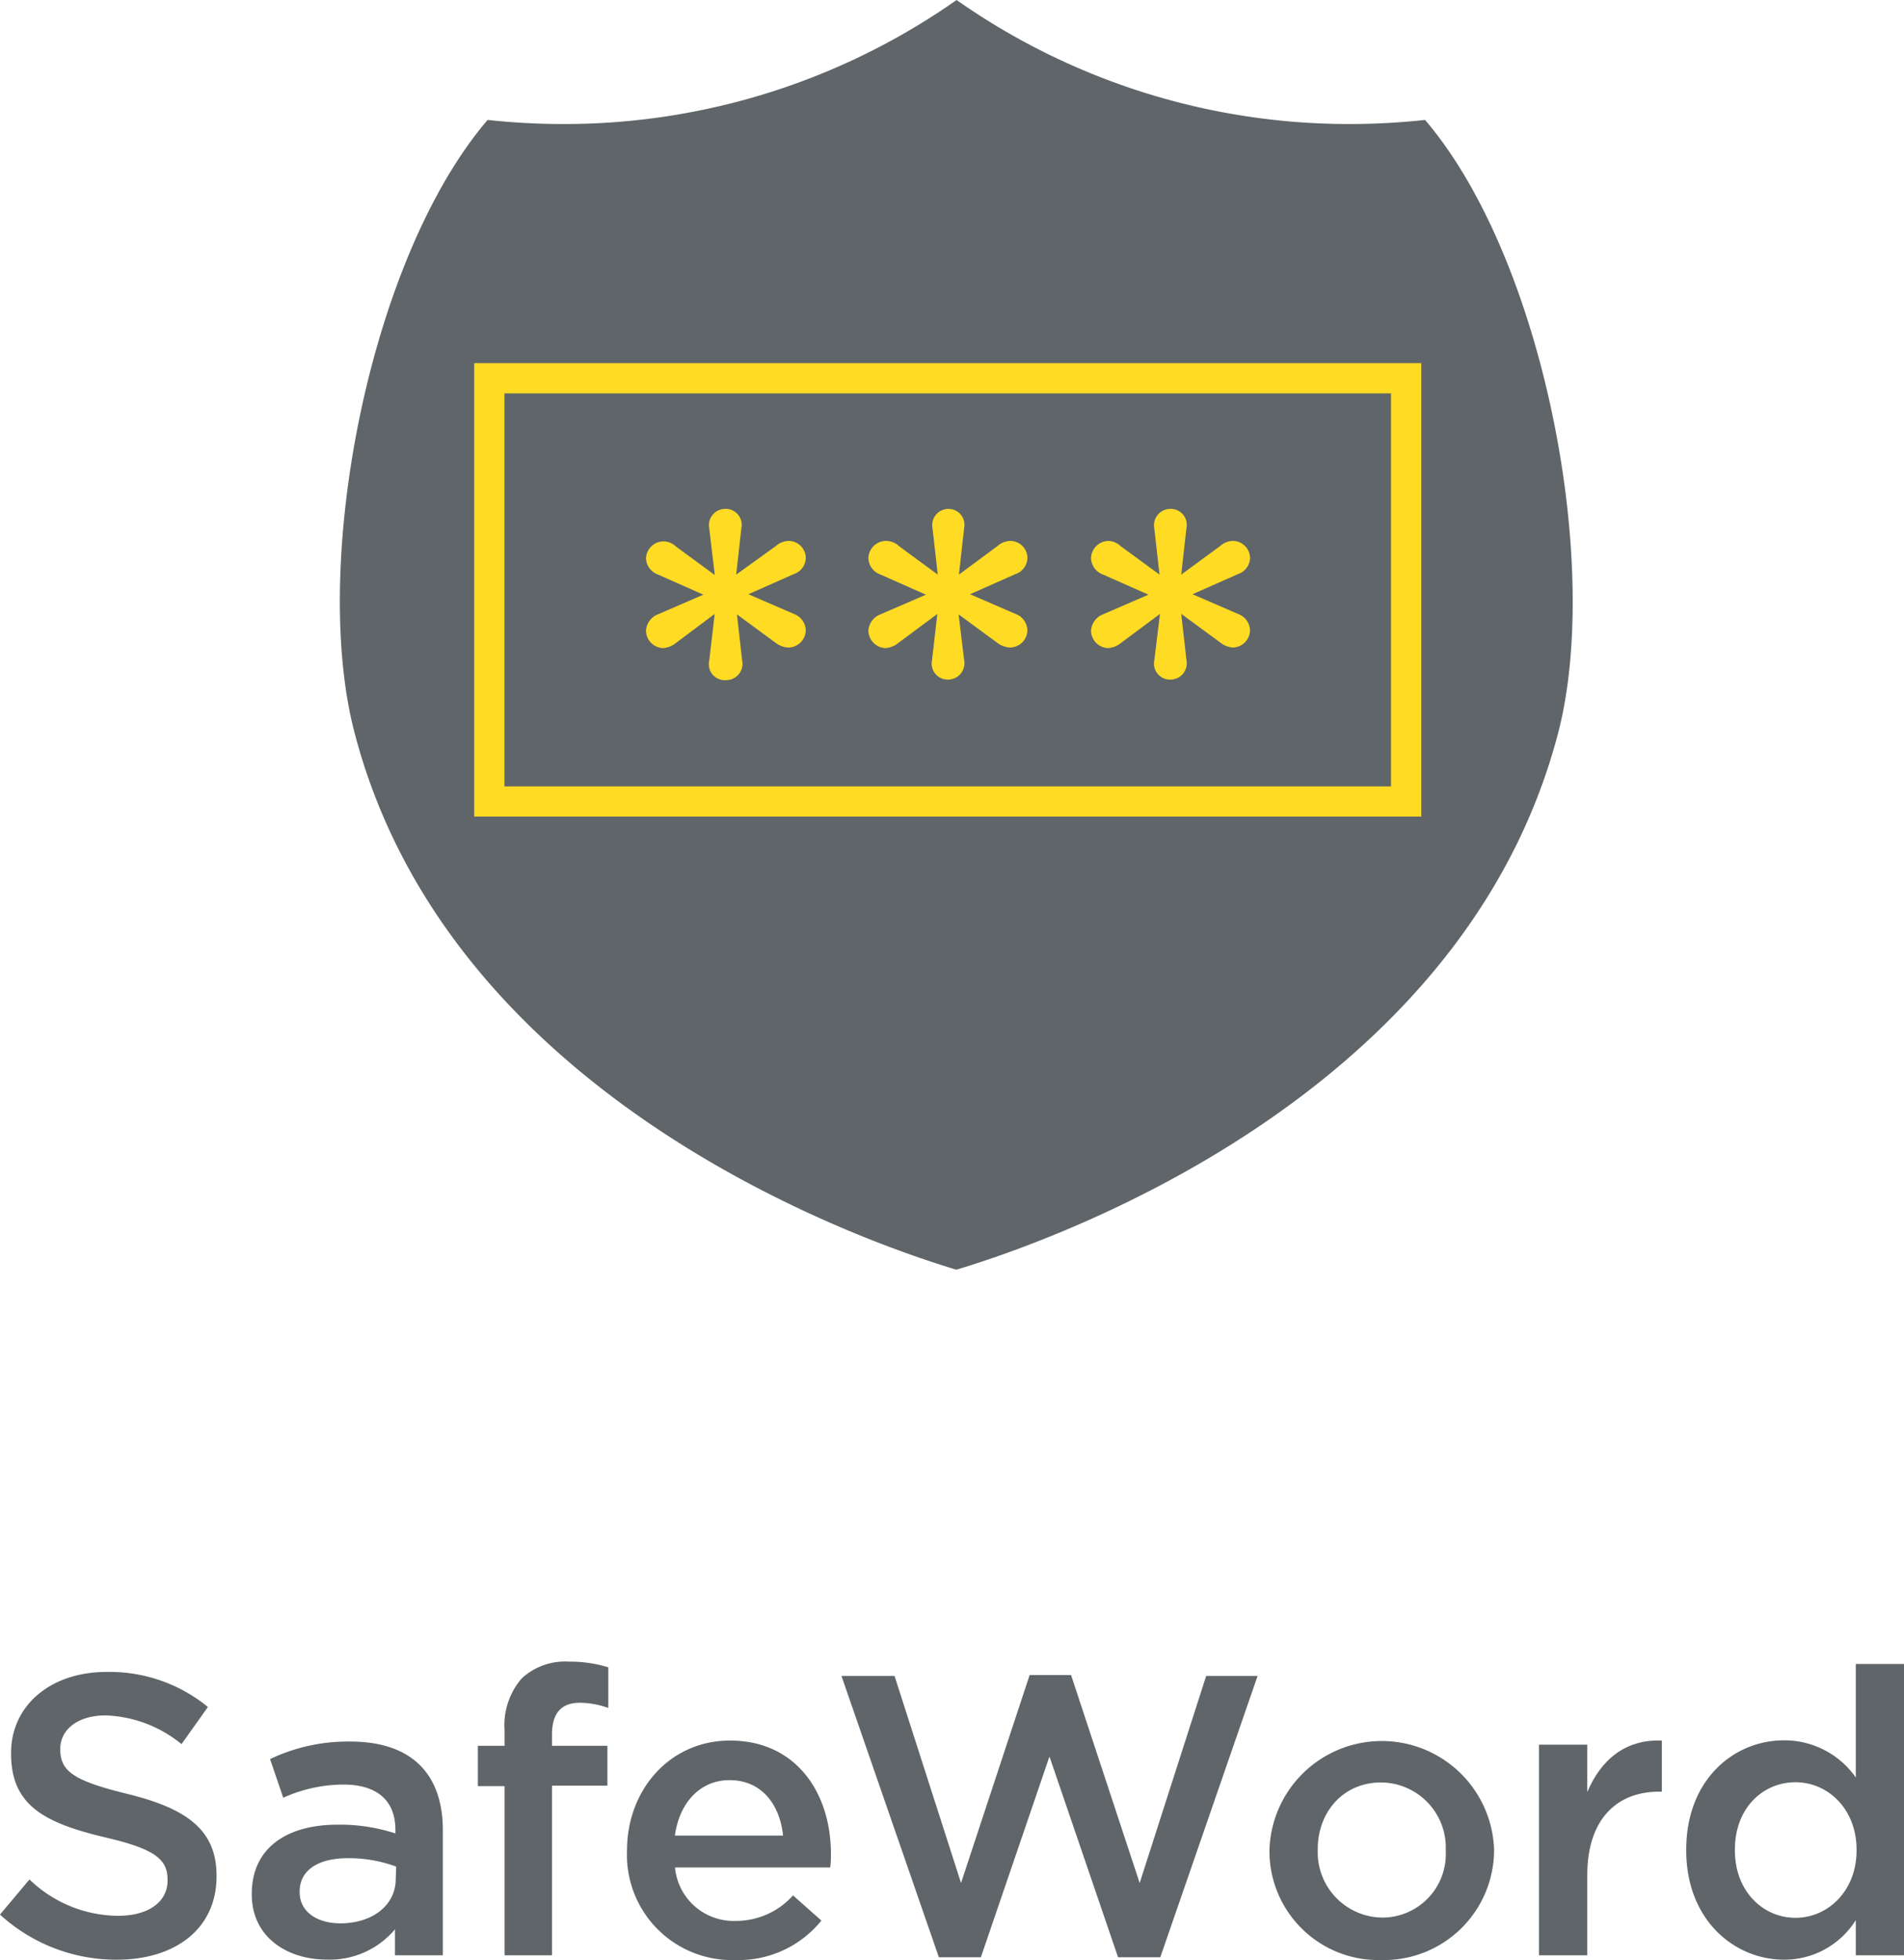 <svg xmlns="http://www.w3.org/2000/svg" viewBox="0 0 171.81 176.83"><defs><style>.cls-1{fill:#5f6568;}.cls-2{fill:#ffdb24;}</style></defs><title>block-logo</title><g id="Layer_2" data-name="Layer 2"><g id="Layer_1-2" data-name="Layer 1"><path class="cls-1" d="M0,172.73l2.66-3.17a11.6,11.6,0,0,0,8,3.28c2.74,0,4.46-1.26,4.46-3.17v-.07c0-1.8-1-2.77-5.69-3.85C4,164.45,1,162.87,1,158.22v-.07c0-4.32,3.6-7.31,8.6-7.31A14,14,0,0,1,18.76,154l-2.38,3.35a11.45,11.45,0,0,0-6.84-2.59c-2.59,0-4.1,1.33-4.1,3v.07c0,1.94,1.15,2.81,6,4,5.33,1.3,8.1,3.21,8.1,7.38v.07c0,4.72-3.71,7.52-9,7.52A15.53,15.53,0,0,1,0,172.73Z"/><path class="cls-1" d="M35.64,176.4v-2.34a7.68,7.68,0,0,1-6.15,2.73c-3.6,0-6.77-2.05-6.77-5.87v-.07c0-4.21,3.28-6.23,7.7-6.23a16,16,0,0,1,5.26.79v-.36C35.67,162.43,34,161,31,161a13.2,13.2,0,0,0-5.44,1.19l-1.19-3.49a16.31,16.31,0,0,1,7.24-1.58c5.61,0,8.35,3,8.35,8V176.4Zm.11-8a12.44,12.44,0,0,0-4.35-.76c-2.74,0-4.36,1.12-4.36,3v.07c0,1.8,1.62,2.81,3.67,2.81,2.88,0,5-1.62,5-4Z"/><path class="cls-1" d="M45.53,161.14H43.12V157.5h2.41v-1.37a6.47,6.47,0,0,1,1.55-4.71,5.76,5.76,0,0,1,4.28-1.51,11.66,11.66,0,0,1,3.53.51v3.67a7.66,7.66,0,0,0-2.56-.47c-1.65,0-2.52.9-2.52,2.88v1h5v3.6h-5V176.4H45.53Z"/><path class="cls-1" d="M56.58,167v-.07c0-5.44,3.85-9.9,9.29-9.9,6,0,9.11,4.75,9.11,10.23,0,.39,0,.79-.07,1.22h-14a5.31,5.31,0,0,0,5.47,4.82A6.89,6.89,0,0,0,71.56,171l2.56,2.27a9.61,9.61,0,0,1-7.77,3.56A9.48,9.48,0,0,1,56.58,167Zm14.08-1.4c-.29-2.81-1.94-5-4.83-5-2.66,0-4.53,2.05-4.93,5Z"/><path class="cls-1" d="M75.93,151.2h4.79l6,18.68,6.19-18.76h3.74l6.19,18.76,6-18.68h4.64l-8.78,25.38h-3.81l-6.19-18.11-6.19,18.11H84.72Z"/><path class="cls-1" d="M114.55,167v-.07a10.14,10.14,0,0,1,20.27-.07v.07a9.94,9.94,0,0,1-10.19,9.9A9.83,9.83,0,0,1,114.55,167Zm15.91,0v-.07a5.88,5.88,0,0,0-5.83-6.12c-3.49,0-5.72,2.74-5.72,6v.07a5.89,5.89,0,0,0,5.8,6.12A5.73,5.73,0,0,0,130.46,167Z"/><path class="cls-1" d="M138.87,157.4h4.36v4.28c1.19-2.84,3.38-4.79,6.73-4.65v4.61h-.25c-3.82,0-6.48,2.49-6.48,7.53v7.23h-4.36Z"/><path class="cls-1" d="M152.16,166.94v-.07c0-6.3,4.28-9.86,8.82-9.86a7.87,7.87,0,0,1,6.48,3.35V150.12h4.35V176.4h-4.35v-3.17A7.61,7.61,0,0,1,161,176.8C156.51,176.8,152.16,173.23,152.16,166.94Zm15.37,0v-.07c0-3.67-2.59-6.08-5.51-6.08s-5.47,2.3-5.47,6.08v.07c0,3.67,2.52,6.08,5.47,6.08S167.53,170.57,167.53,166.94Z"/><path class="cls-1" d="M128.59,10.82a63.2,63.2,0,0,1-6.75.37A61.59,61.59,0,0,1,86.32,0V0l0,0,0,0V0A61.59,61.59,0,0,1,50.76,11.19,63.2,63.2,0,0,1,44,10.82C33.3,23.32,28,50.93,32,66.13c8.57,32.81,45.36,45.73,54.27,48.41v0h.06v0c8.91-2.68,45.7-15.6,54.27-48.41C144.56,50.93,139.29,23.32,128.59,10.82Z"/><path class="cls-2" d="M64.49,55.39,61,58a2.07,2.07,0,0,1-1.17.47,1.6,1.6,0,0,1-1.54-1.59,1.7,1.7,0,0,1,1.07-1.45l4.11-1.78-4.11-1.82a1.63,1.63,0,0,1-1.07-1.45,1.6,1.6,0,0,1,1.59-1.54,1.69,1.69,0,0,1,1.12.47l3.5,2.57L64,47.68a1.47,1.47,0,0,1,1.45-1.77,1.44,1.44,0,0,1,1.45,1.73l-.47,4.2L70,49.27a1.79,1.79,0,0,1,1.17-.47,1.55,1.55,0,0,1,1.54,1.54,1.57,1.57,0,0,1-1.07,1.45l-4.11,1.82,4.11,1.78a1.63,1.63,0,0,1,1.07,1.49,1.59,1.59,0,0,1-1.59,1.54A2.07,2.07,0,0,1,70,58l-3.5-2.57.47,4.16a1.47,1.47,0,0,1-1.45,1.77A1.44,1.44,0,0,1,64,59.59Z"/><path class="cls-2" d="M84.58,55.39,81.07,58a2.07,2.07,0,0,1-1.17.47,1.6,1.6,0,0,1-1.54-1.59,1.69,1.69,0,0,1,1.08-1.45l4.11-1.78-4.11-1.82a1.63,1.63,0,0,1-1.08-1.45A1.6,1.6,0,0,1,80,48.8a1.68,1.68,0,0,1,1.12.47l3.5,2.57-.47-4.16a1.47,1.47,0,0,1,1.45-1.77A1.44,1.44,0,0,1,87,47.64l-.47,4.2L90,49.27a1.8,1.8,0,0,1,1.17-.47,1.55,1.55,0,0,1,1.54,1.54,1.57,1.57,0,0,1-1.07,1.45l-4.11,1.82,4.11,1.78a1.63,1.63,0,0,1,1.07,1.49,1.59,1.59,0,0,1-1.59,1.54A2.08,2.08,0,0,1,90,58l-3.5-2.57L87,59.54a1.48,1.48,0,0,1-1.45,1.77,1.44,1.44,0,0,1-1.45-1.73Z"/><path class="cls-2" d="M104.67,55.39,101.16,58a2.06,2.06,0,0,1-1.17.47,1.59,1.59,0,0,1-1.54-1.59,1.69,1.69,0,0,1,1.07-1.45l4.11-1.78-4.11-1.82a1.63,1.63,0,0,1-1.07-1.45A1.6,1.6,0,0,1,100,48.8a1.67,1.67,0,0,1,1.12.47l3.51,2.57-.47-4.16a1.48,1.48,0,0,1,1.45-1.77,1.44,1.44,0,0,1,1.45,1.73l-.47,4.2,3.5-2.57a1.8,1.8,0,0,1,1.17-.47,1.56,1.56,0,0,1,1.54,1.54,1.58,1.58,0,0,1-1.08,1.45l-4.11,1.82,4.11,1.78a1.64,1.64,0,0,1,1.08,1.49,1.59,1.59,0,0,1-1.59,1.54,2.08,2.08,0,0,1-1.12-.47l-3.5-2.57.47,4.16a1.47,1.47,0,0,1-1.45,1.77,1.44,1.44,0,0,1-1.45-1.73Z"/><path class="cls-2" d="M128.25,73.67H42.79V32.76h85.46ZM45.52,70.95h80V35.49h-80Z"/></g></g></svg>